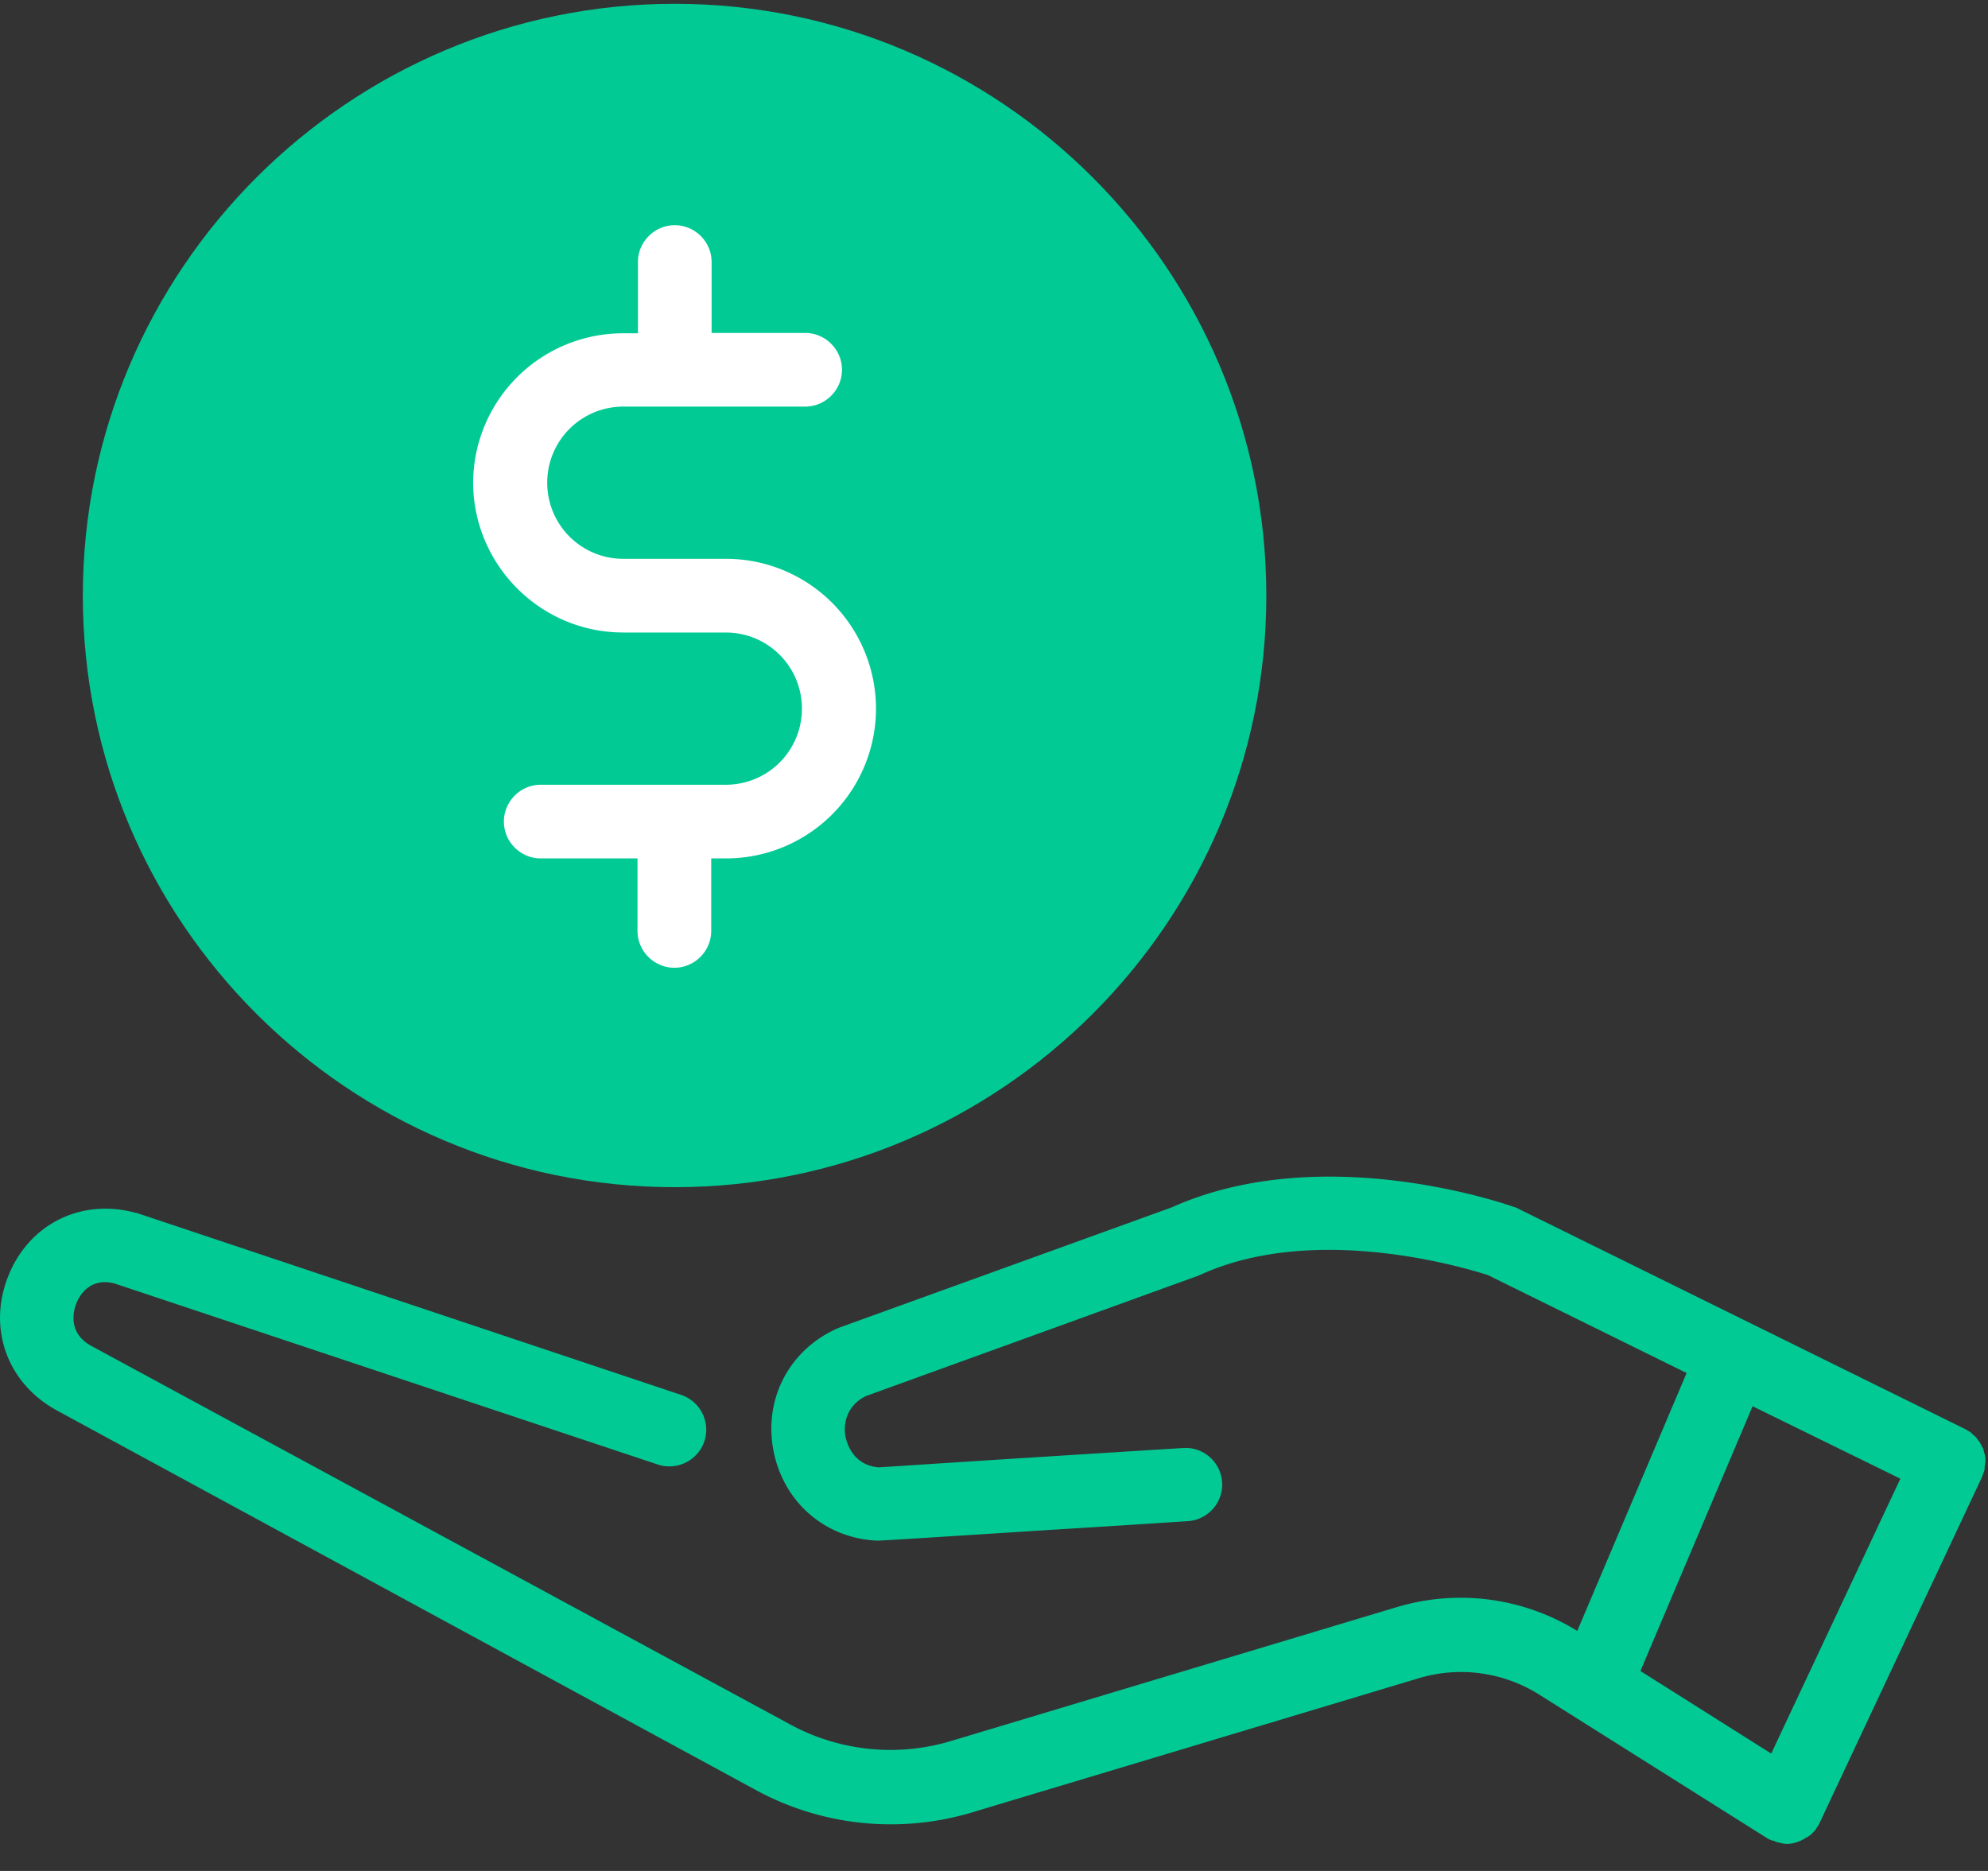 <svg xmlns="http://www.w3.org/2000/svg" width="68" height="64" viewBox="0 0 68 64">
    <rect x="0" y="0" width="68" height="64" fill="#333333" stroke="none"/>
    <g fill="none" fill-rule="nonzero">
        <circle cx="23.081" cy="20.376" r="18.987" fill="#02CA95"/>
        <path fill="#02CA95" d="M67.911 49.945c0-.042 0-.084-.014-.125a.404.404 0 0 0-.027-.125c-.014-.041-.014-.083-.028-.11a.415.415 0 0 0-.056-.111.415.415 0 0 0-.055-.111.248.248 0 0 0-.07-.097c-.027-.028-.04-.07-.068-.097-.028-.028-.056-.055-.097-.083l-.083-.083c-.028-.028-.07-.042-.111-.07-.028-.013-.056-.041-.097-.055l-15.276-7.534a.415.415 0 0 0-.138-.055c-.264-.097-6.565-2.3-11.717.014l-11.37 4.113c-.028.014-.07.028-.097.041-1.634.748-2.493 2.424-2.147 4.183.346 1.745 1.759 2.977 3.532 3.06h.027c.111 0 .61-.027 5.79-.36 2.257-.138 4.584-.29 4.791-.304a1.256 1.256 0 0 0 1.205-1.219 1.256 1.256 0 0 0-1.232-1.288c-.07 0-.07 0-4.917.305-2.424.152-5.138.332-5.595.36-.873-.07-1.08-.803-1.136-1.025-.097-.47.042-1.094.693-1.413l11.356-4.113c.028-.014.056-.028.097-.041 3.989-1.815 9.196-.18 9.82.013l6.8 3.352-3.74 8.822a7.593 7.593 0 0 0-6.163-.817l-15.262 4.584a7.183 7.183 0 0 1-5.498-.568L3.124 46.04c-.859-.47-.582-1.288-.512-1.454.083-.222.443-.914 1.315-.679l18.572 6.19a1.265 1.265 0 0 0 1.593-.789 1.26 1.26 0 0 0-.79-1.592L4.69 41.496c-.028-.013-.041-.013-.07-.013-1.841-.499-3.628.387-4.334 2.16-.72 1.787-.042 3.67 1.648 4.598l23.918 12.99a9.667 9.667 0 0 0 7.41.762l15.261-4.584a5.016 5.016 0 0 1 4.141.568l7.783 4.903c.042.027.07.041.111.055.014 0 .014.014.028.014h.014c.014.014.027.014.055.014.028.014.07.028.097.041.014 0 .042.014.055.014.028.014.07.014.097.028.014 0 .042 0 .056.014.055 0 .097.014.152.014.055 0 .11 0 .166-.014.014 0 .042 0 .056-.014.041 0 .069-.014.11-.028.014 0 .042-.014.056-.014.028-.013.07-.027.097-.041.014-.014.041-.014.055-.028a.794.794 0 0 0 .097-.055.105.105 0 0 1 .056-.028c.027-.014.055-.041.083-.055.013-.014.041-.028.055-.042l.07-.07.055-.055a.29.29 0 0 0 .055-.083c.014-.013.028-.041.042-.055 0 0 0-.014.013-.014 0-.014.014-.028.014-.028.014-.027.042-.069.056-.11l5.54-11.8c.013-.041.027-.07.041-.11a.954.954 0 0 1 .042-.112c.013-.041.013-.083.013-.124 0-.042.014-.083.014-.125.014-.041.014-.083.014-.124zm-2.908.637l-4.418 9.403-4.474-2.825 3.837-9.057 5.055 2.479z"/>
        <path fill="#FFF" d="M21.308 21.637h3.518a2.6 2.6 0 0 1 2.604 2.603 2.6 2.6 0 0 1-2.604 2.604h-6.33c-.692 0-1.26.568-1.26 1.26 0 .693.568 1.26 1.26 1.26h3.31v2.48c0 .692.569 1.26 1.261 1.26.693 0 1.26-.568 1.26-1.26v-2.48h.513a5.13 5.13 0 0 0 5.124-5.124 5.13 5.13 0 0 0-5.124-5.124h-3.518a2.6 2.6 0 0 1-2.604-2.604 2.6 2.6 0 0 1 2.604-2.603h6.218c.693 0 1.26-.568 1.26-1.26 0-.693-.567-1.26-1.26-1.26h-3.199V8.964c0-.693-.568-1.26-1.26-1.26-.693 0-1.26.567-1.26 1.26v2.437h-.513a5.13 5.13 0 0 0-5.124 5.124c.014 2.812 2.313 5.11 5.124 5.11z"/>
        <path fill="#02CA95" d="M23.08 40.61c11.163 0 20.235-9.085 20.235-20.234C43.315 9.228 34.23.13 23.08.13 11.932.129 2.833 9.214 2.833 20.376c0 11.163 9.085 20.234 20.248 20.234zm0-37.96c9.779 0 17.728 7.949 17.728 17.726 0 9.778-7.95 17.727-17.727 17.727-9.778 0-17.727-7.95-17.727-17.727 0-9.777 7.95-17.727 17.727-17.727z"/>
    </g>
</svg>
